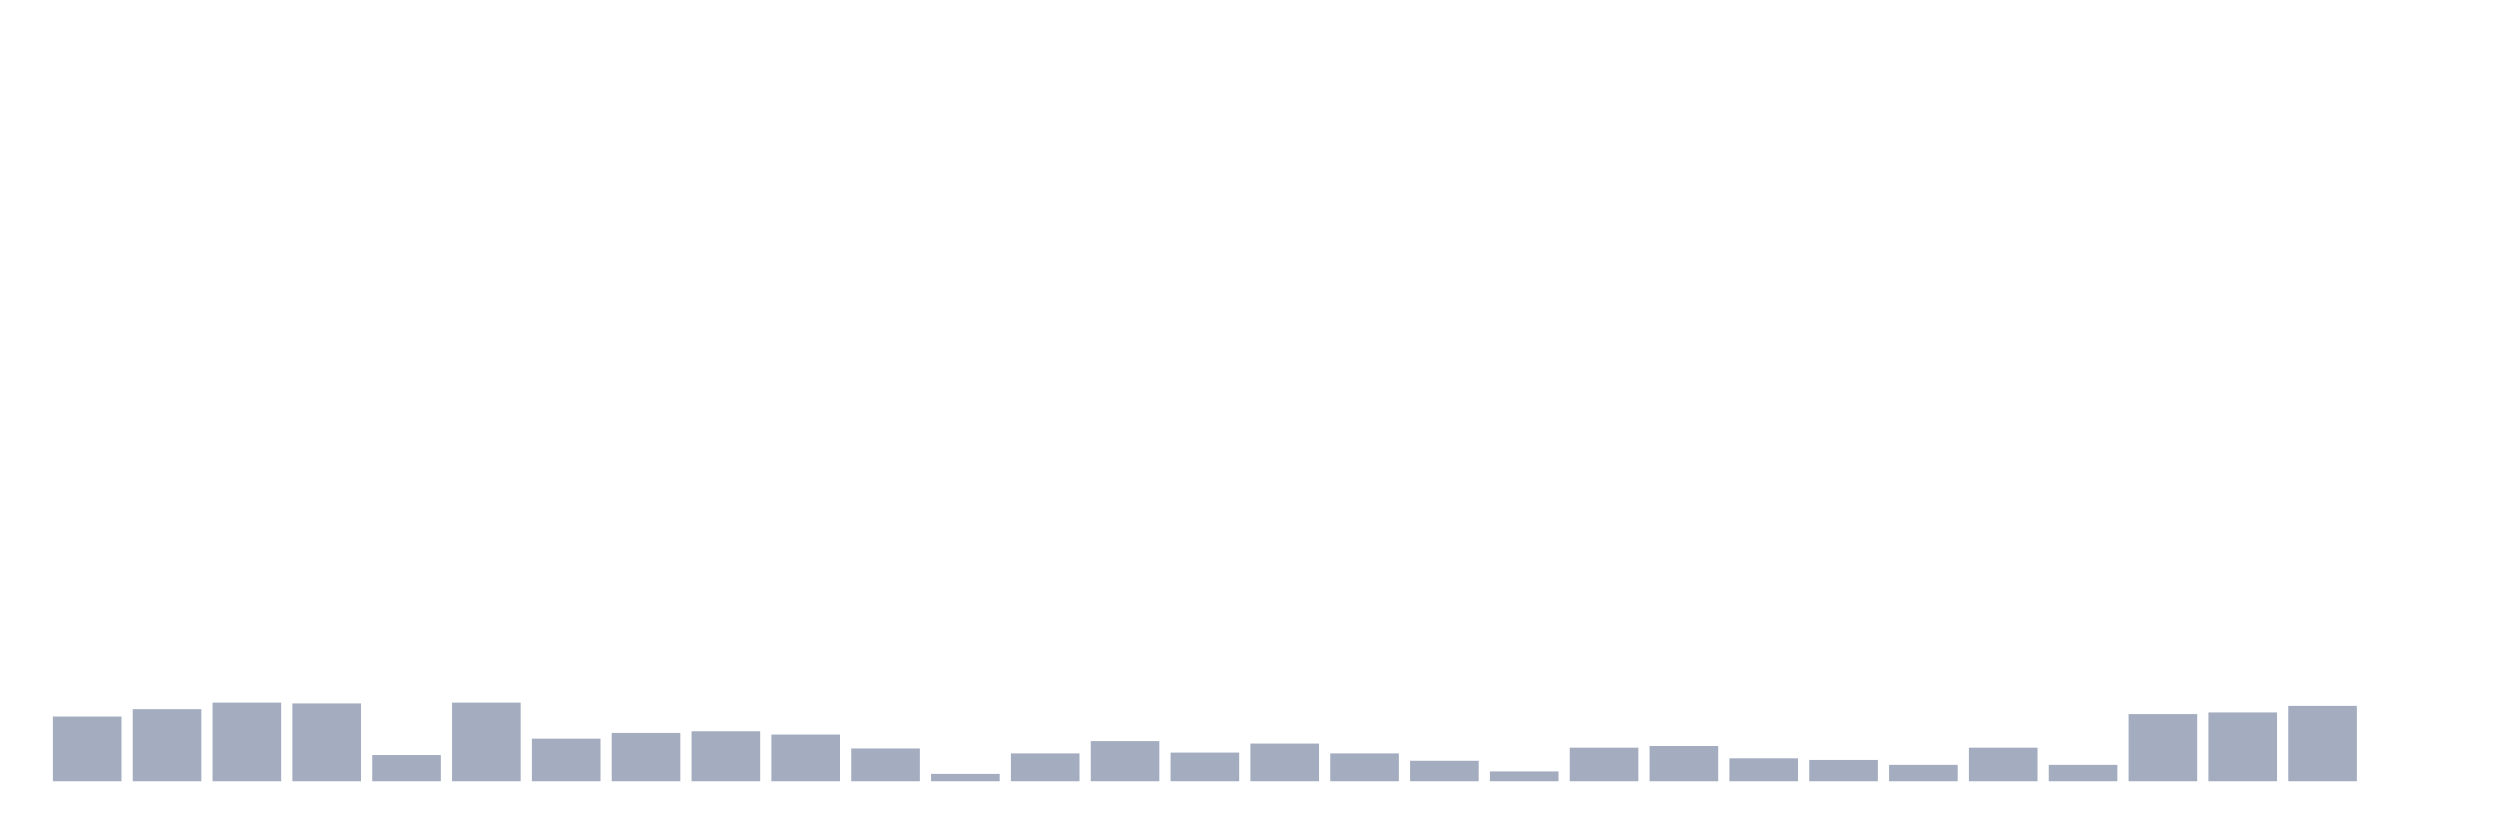 <svg xmlns="http://www.w3.org/2000/svg" viewBox="0 0 480 160"><g transform="translate(10,10)"><rect class="bar" x="0.153" width="13.175" y="127.573" height="12.427" fill="rgb(164,173,192)"></rect><rect class="bar" x="15.482" width="13.175" y="126.157" height="13.843" fill="rgb(164,173,192)"></rect><rect class="bar" x="30.81" width="13.175" y="124.899" height="15.101" fill="rgb(164,173,192)"></rect><rect class="bar" x="46.138" width="13.175" y="125.056" height="14.944" fill="rgb(164,173,192)"></rect><rect class="bar" x="61.466" width="13.175" y="134.966" height="5.034" fill="rgb(164,173,192)"></rect><rect class="bar" x="76.794" width="13.175" y="124.899" height="15.101" fill="rgb(164,173,192)"></rect><rect class="bar" x="92.123" width="13.175" y="131.82" height="8.18" fill="rgb(164,173,192)"></rect><rect class="bar" x="107.451" width="13.175" y="130.719" height="9.281" fill="rgb(164,173,192)"></rect><rect class="bar" x="122.779" width="13.175" y="130.404" height="9.596" fill="rgb(164,173,192)"></rect><rect class="bar" x="138.107" width="13.175" y="131.034" height="8.966" fill="rgb(164,173,192)"></rect><rect class="bar" x="153.436" width="13.175" y="133.708" height="6.292" fill="rgb(164,173,192)"></rect><rect class="bar" x="168.764" width="13.175" y="138.584" height="1.416" fill="rgb(164,173,192)"></rect><rect class="bar" x="184.092" width="13.175" y="134.652" height="5.348" fill="rgb(164,173,192)"></rect><rect class="bar" x="199.42" width="13.175" y="132.292" height="7.708" fill="rgb(164,173,192)"></rect><rect class="bar" x="214.748" width="13.175" y="134.494" height="5.506" fill="rgb(164,173,192)"></rect><rect class="bar" x="230.077" width="13.175" y="132.764" height="7.236" fill="rgb(164,173,192)"></rect><rect class="bar" x="245.405" width="13.175" y="134.652" height="5.348" fill="rgb(164,173,192)"></rect><rect class="bar" x="260.733" width="13.175" y="136.067" height="3.933" fill="rgb(164,173,192)"></rect><rect class="bar" x="276.061" width="13.175" y="138.112" height="1.888" fill="rgb(164,173,192)"></rect><rect class="bar" x="291.39" width="13.175" y="133.551" height="6.449" fill="rgb(164,173,192)"></rect><rect class="bar" x="306.718" width="13.175" y="133.236" height="6.764" fill="rgb(164,173,192)"></rect><rect class="bar" x="322.046" width="13.175" y="135.596" height="4.404" fill="rgb(164,173,192)"></rect><rect class="bar" x="337.374" width="13.175" y="135.91" height="4.09" fill="rgb(164,173,192)"></rect><rect class="bar" x="352.702" width="13.175" y="136.854" height="3.146" fill="rgb(164,173,192)"></rect><rect class="bar" x="368.031" width="13.175" y="133.551" height="6.449" fill="rgb(164,173,192)"></rect><rect class="bar" x="383.359" width="13.175" y="136.854" height="3.146" fill="rgb(164,173,192)"></rect><rect class="bar" x="398.687" width="13.175" y="127.101" height="12.899" fill="rgb(164,173,192)"></rect><rect class="bar" x="414.015" width="13.175" y="126.787" height="13.213" fill="rgb(164,173,192)"></rect><rect class="bar" x="429.344" width="13.175" y="125.528" height="14.472" fill="rgb(164,173,192)"></rect><rect class="bar" x="444.672" width="13.175" y="140" height="0" fill="rgb(164,173,192)"></rect></g></svg>